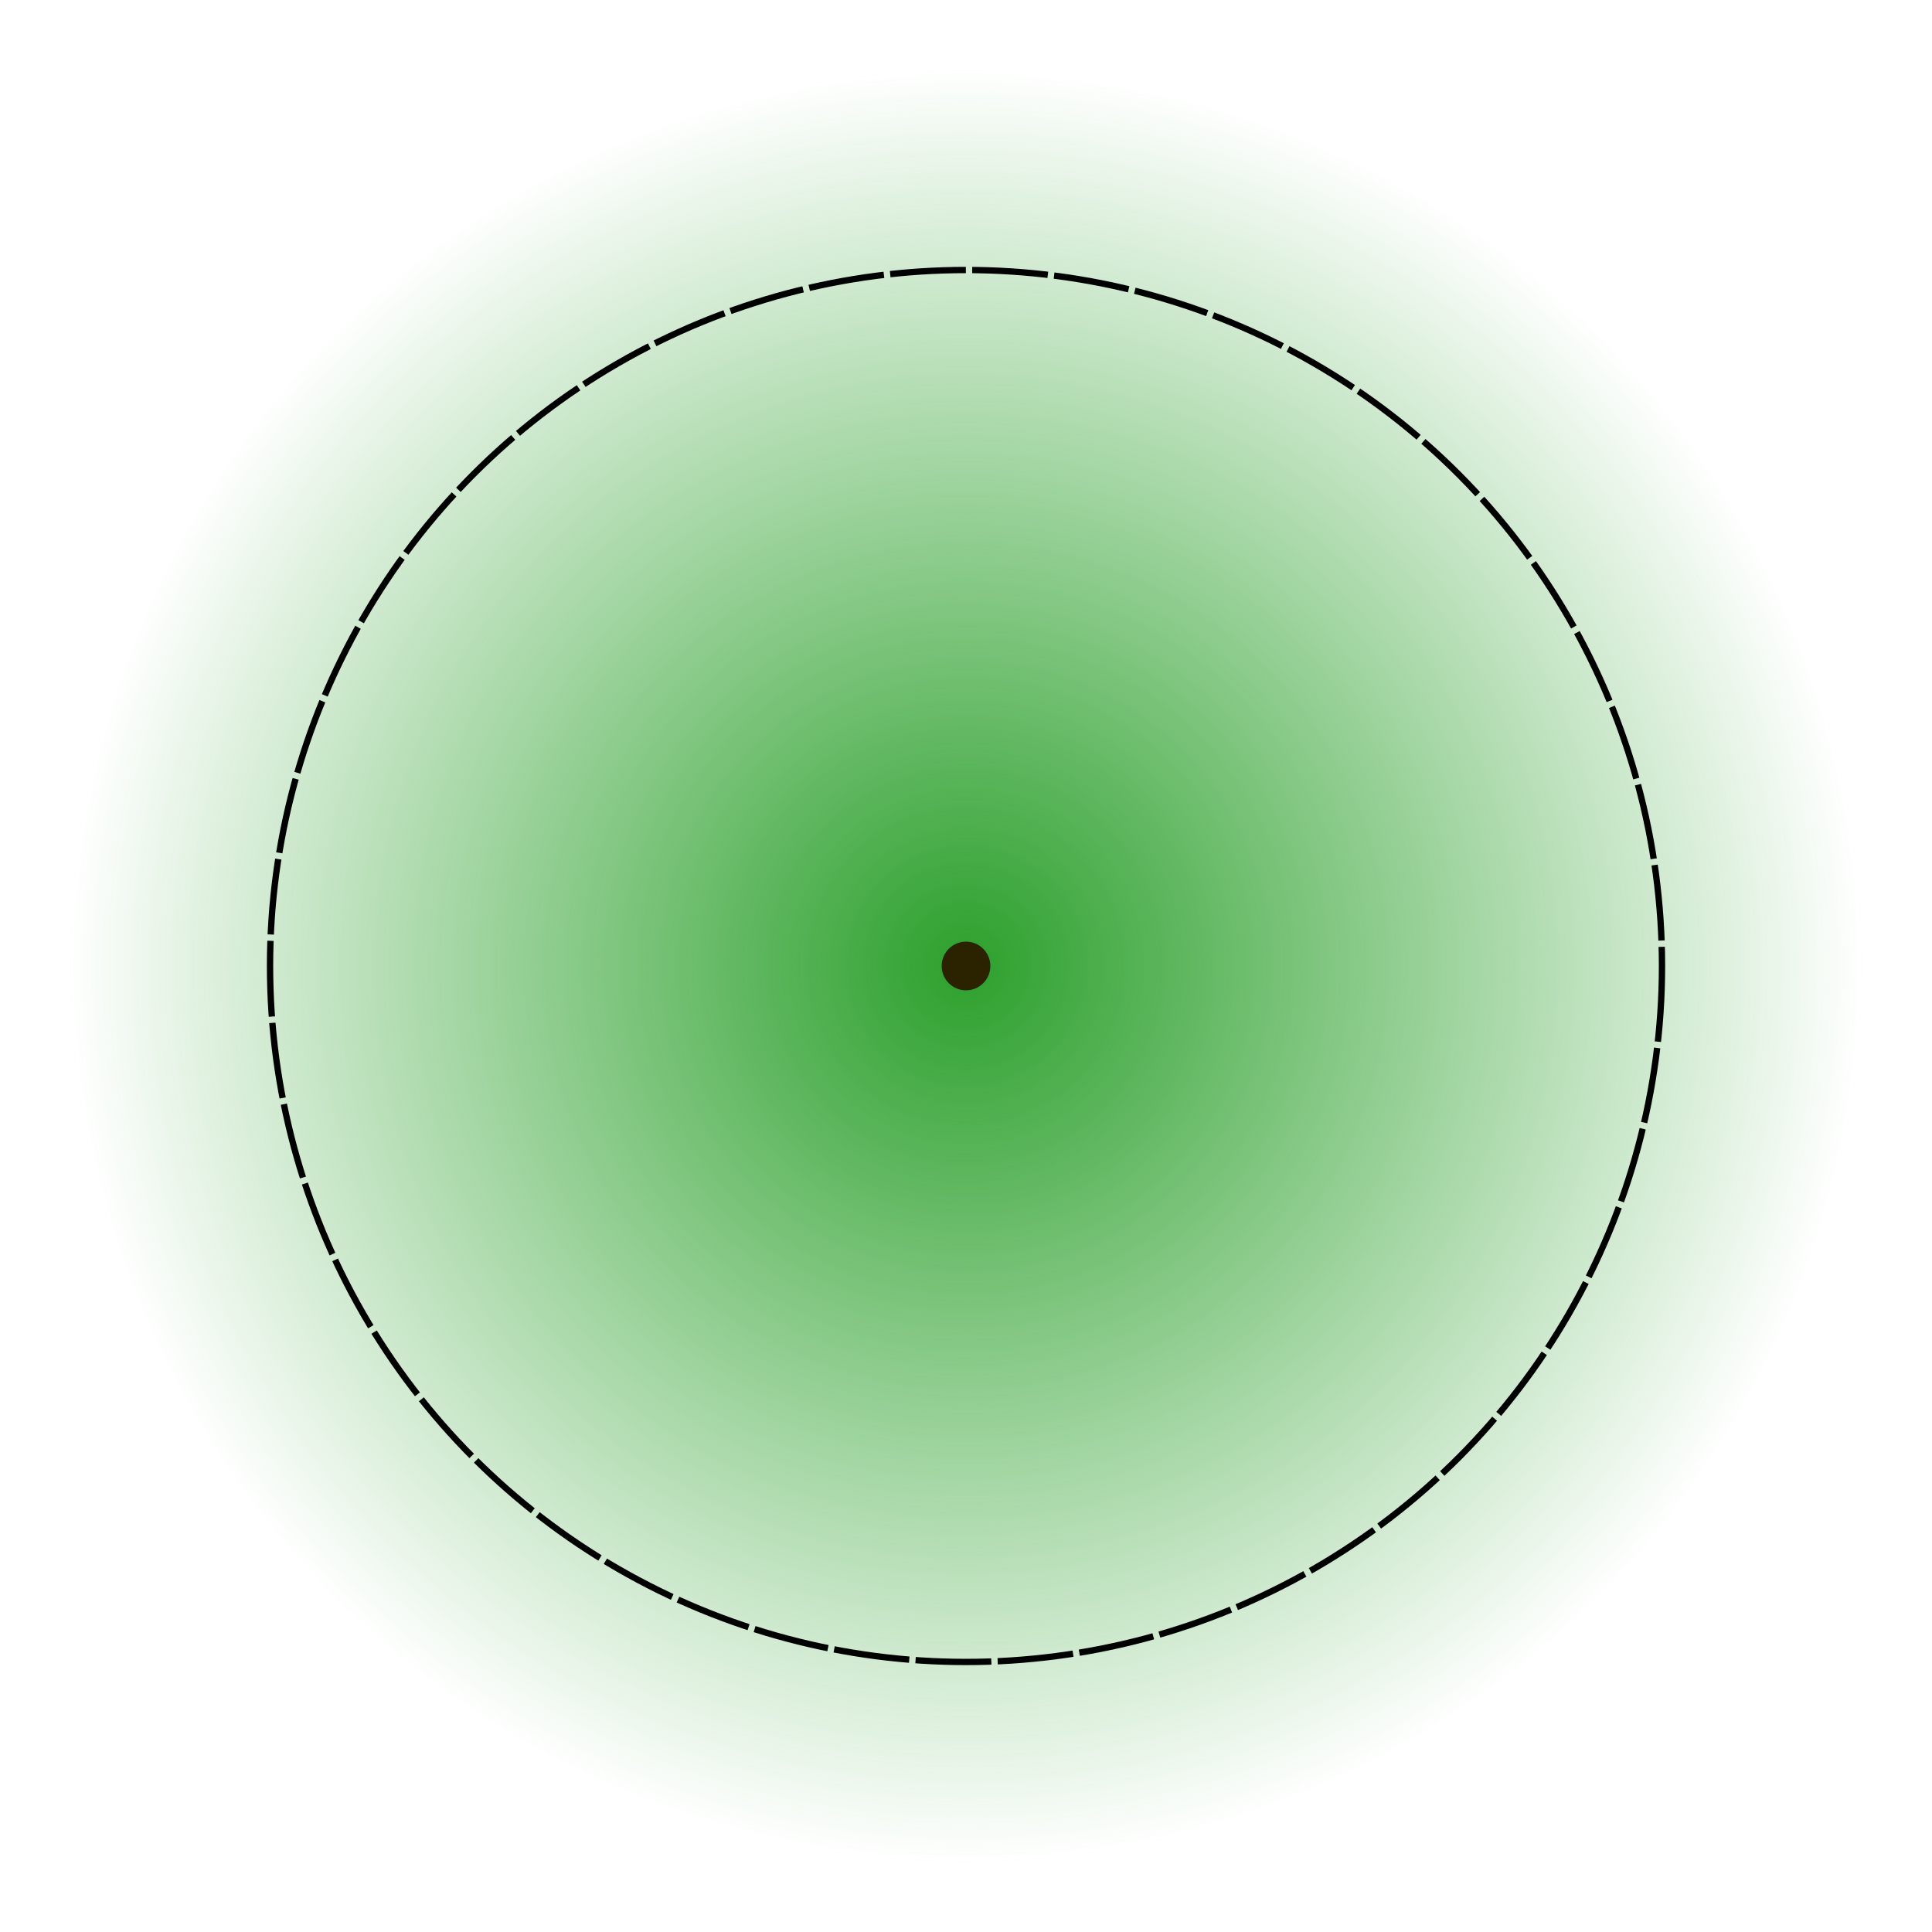 <?xml version="1.0" encoding="UTF-8" standalone="no"?>
<!-- Created with Inkscape (http://www.inkscape.org/) -->

<svg
   xmlns:dc="http://purl.org/dc/elements/1.1/"
   xmlns:cc="http://creativecommons.org/ns#"
   xmlns:rdf="http://www.w3.org/1999/02/22-rdf-syntax-ns#"
   xmlns:svg="http://www.w3.org/2000/svg"
   xmlns="http://www.w3.org/2000/svg"
   xmlns:xlink="http://www.w3.org/1999/xlink"
   xmlns:sodipodi="http://sodipodi.sourceforge.net/DTD/sodipodi-0.dtd"
   xmlns:inkscape="http://www.inkscape.org/namespaces/inkscape"
   width="300"
   height="300"
   viewBox="0 0 79.375 79.375"
   version="1.1"
   id="svg8"
   inkscape:version="0.92.4 (f8dce91, 2019-08-02)"
   sodipodi:docname="densidad_electronica_90.svg">
  <defs
     id="defs2">
    <linearGradient
       inkscape:collect="always"
       id="linearGradient4534">
      <stop
         style="stop-color:#2ca02c;stop-opacity:1;"
         offset="0"
         id="stop4530" />
      <stop
         style="stop-color:#2ca02c;stop-opacity:0;"
         offset="1"
         id="stop4532" />
    </linearGradient>
    <radialGradient
       inkscape:collect="always"
       xlink:href="#linearGradient4534"
       id="radialGradient4536"
       cx="39.688"
       cy="257.312"
       fx="39.688"
       fy="257.312"
       r="36.893"
       gradientUnits="userSpaceOnUse" />
  </defs>
  <sodipodi:namedview
     id="base"
     pagecolor="#ffffff"
     bordercolor="#666666"
     borderopacity="1.0"
     inkscape:pageopacity="0.0"
     inkscape:pageshadow="2"
     inkscape:zoom="1.9893271"
     inkscape:cx="82.273138"
     inkscape:cy="168.6985"
     inkscape:document-units="mm"
     inkscape:current-layer="layer1"
     showgrid="false"
     units="px"
     inkscape:window-width="1920"
     inkscape:window-height="1025"
     inkscape:window-x="0"
     inkscape:window-y="27"
     inkscape:window-maximized="1" />
  <g
     inkscape:label="Layer 1"
     inkscape:groupmode="layer"
     id="layer1"
     transform="translate(0,-217.625)">
    <circle
       style="fill:url(#radialGradient4536);fill-opacity:1;stroke-width:0.697"
       id="path10"
       cx="39.688"
       cy="257.312"
       r="36.893" />
    <circle
       style="fill:#2b2200;fill-opacity:1;stroke-width:0.043"
       id="path4538"
       cx="39.688"
       cy="257.312"
       r="1" />
    <circle
       style="fill:none;fill-opacity:1;stroke:#000000;stroke-width:0.26;stroke-miterlimit:4;stroke-dasharray:3.115, 0.26;stroke-dashoffset:0"
       id="path4578"
       cx="39.688"
       cy="257.312"
       r="28.594" />
  </g>
</svg>
